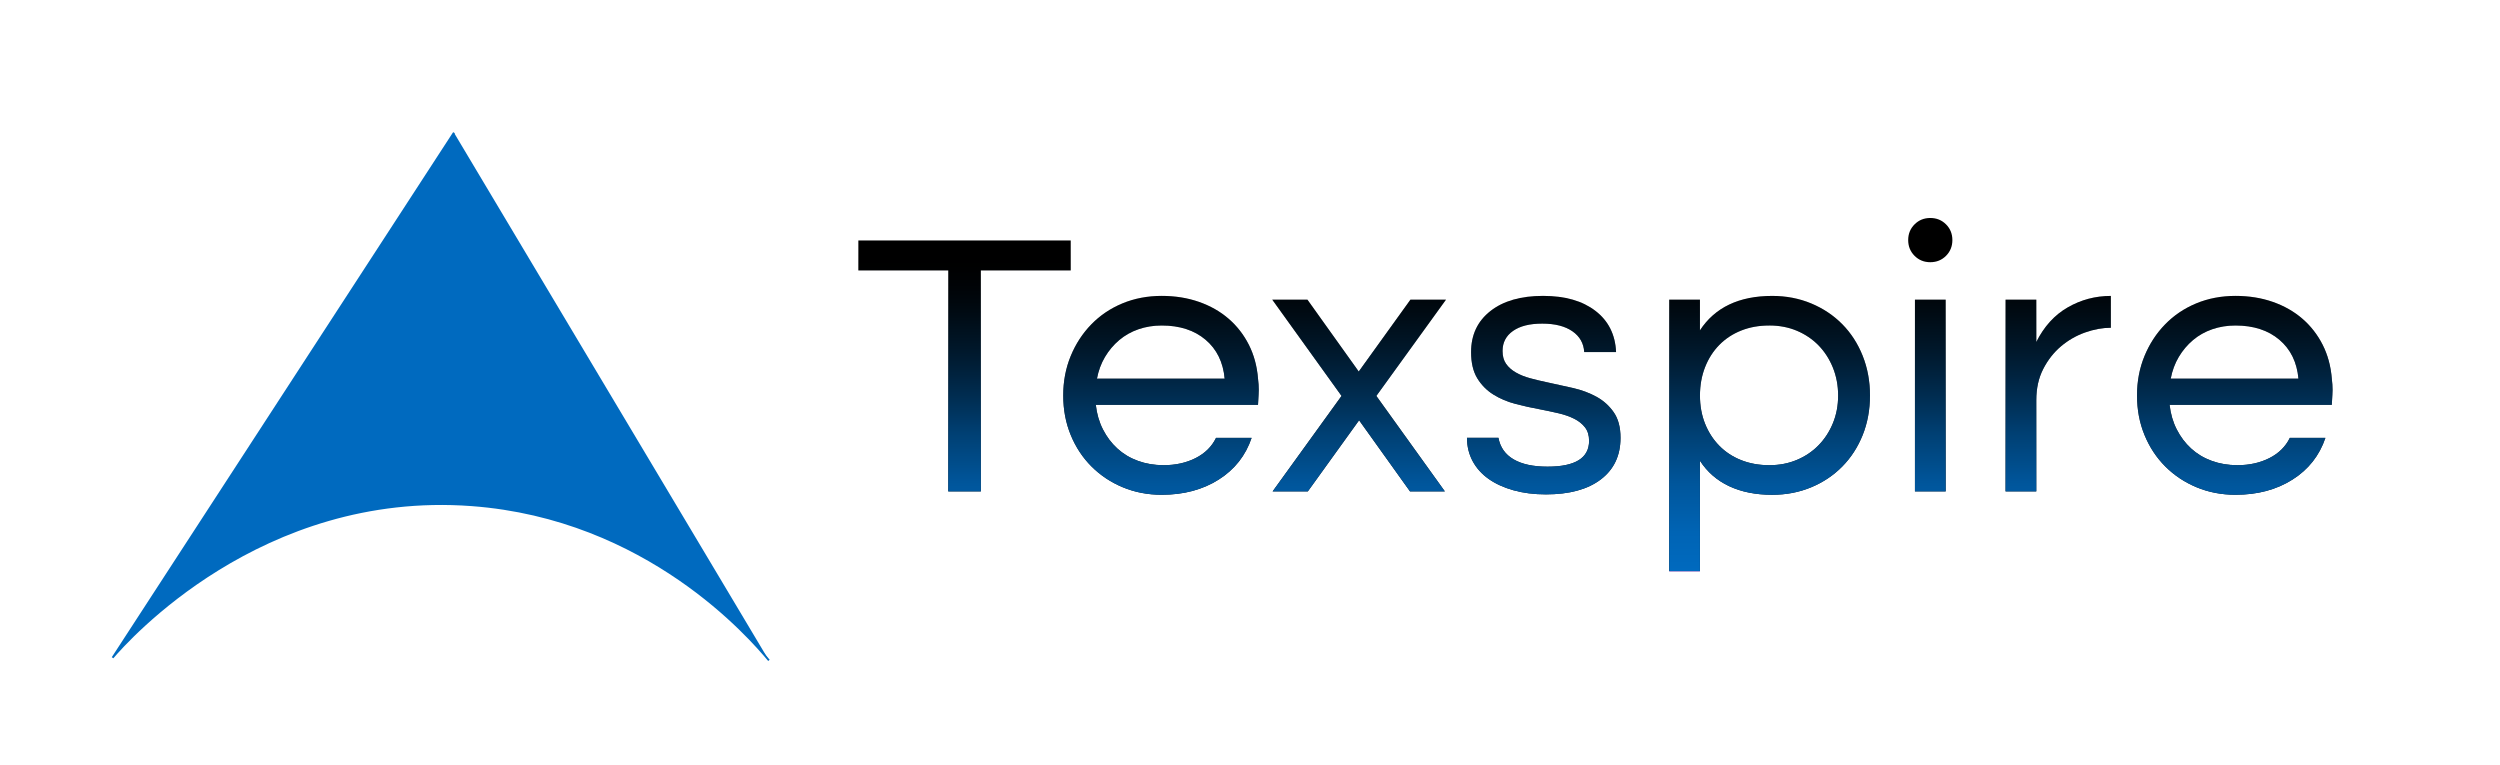 <?xml version="1.0" encoding="UTF-8"?>
<svg id="Layer_1" xmlns="http://www.w3.org/2000/svg" version="1.1" xmlns:xlink="http://www.w3.org/1999/xlink" viewBox="0 0 983.8 301.11">
  <!-- Generator: Adobe Illustrator 29.0.1, SVG Export Plug-In . SVG Version: 2.1.0 Build 192)  -->
  <defs>
    <style>
      .st0 {
        fill: #006abf;
        stroke: #006abf;
        stroke-miterlimit: 10;
        stroke-width: .75px;
      }

      .st1 {
        fill: url(#linear-gradient);
      }
    </style>
    <linearGradient id="linear-gradient" x1="627.84" y1="224.77" x2="627.84" y2="85.78" gradientUnits="userSpaceOnUse">
      <stop offset="0" stop-color="#4b00ff" stop-opacity="1"/>
      <stop offset="0" stop-color="#4704fc" stop-opacity="1"/>
      <stop offset="0" stop-color="#3d12f3" stop-opacity="1"/>
      <stop offset="0" stop-color="#2d29e5" stop-opacity="1"/>
      <stop offset="0" stop-color="#164ad2" stop-opacity="1"/>
      <stop offset="0" stop-color="#006abf"/>
      <stop offset=".11" stop-color="#0067ba" stop-opacity=".97"/>
      <stop offset=".25" stop-color="#005fac" stop-opacity=".9"/>
      <stop offset=".39" stop-color="#005294" stop-opacity=".78"/>
      <stop offset=".53" stop-color="#004074" stop-opacity=".61"/>
      <stop offset=".69" stop-color="#00294a" stop-opacity=".39"/>
      <stop offset=".84" stop-color="#000d18" stop-opacity=".13"/>
      <stop offset=".91" stop-color="#000" stop-opacity="0"/>
    </linearGradient>
  </defs>
  <g>
    <g>
      <path d="M373.15,106.42h-35.37v-11.79h83.57v11.79h-35.37v86.96h-12.82v-86.96Z"/>
      <path d="M431.23,159.33c.39,3.54,1.33,6.76,2.8,9.65,1.47,2.9,3.36,5.41,5.67,7.52,2.31,2.11,5.01,3.74,8.11,4.86,3.09,1.13,6.46,1.7,10.1,1.7,4.72,0,8.92-.93,12.6-2.8,3.68-1.87,6.36-4.52,8.03-7.96h14c-2.36,6.98-6.68,12.46-12.97,16.43-6.29,3.98-13.76,5.97-22.4,5.97-5.5,0-10.61-.98-15.33-2.95-4.72-1.96-8.82-4.69-12.31-8.18-3.49-3.49-6.22-7.61-8.18-12.38-1.97-4.76-2.95-9.95-2.95-15.55s.98-10.78,2.95-15.55c1.96-4.76,4.67-8.92,8.11-12.45,3.44-3.54,7.52-6.29,12.23-8.25,4.72-1.96,9.88-2.95,15.48-2.95,5.31,0,10.19.79,14.67,2.36,4.47,1.57,8.35,3.78,11.64,6.63,3.29,2.85,5.94,6.26,7.96,10.24,2.01,3.98,3.22,8.43,3.61,13.34.2,1.57.29,3.05.29,4.42,0,.29-.03.93-.07,1.92-.05.98-.12,2.31-.22,3.98h-63.82ZM481.93,149.02c-.59-6.49-3.1-11.59-7.52-15.33-4.42-3.73-10.17-5.6-17.24-5.6-3.24,0-6.29.49-9.14,1.47-2.85.98-5.38,2.41-7.59,4.27-2.21,1.87-4.08,4.08-5.6,6.63-1.52,2.56-2.58,5.41-3.17,8.55h50.26Z"/>
      <path d="M534.84,165.38l-20.19,28h-13.85l27.12-37.58-27.27-37.88h13.85l20.19,28.3,20.34-28.3h14l-27.42,37.88,26.97,37.58h-13.71l-20.05-28Z"/>
      <path d="M578.91,138.55c0-6.78,2.53-12.16,7.59-16.14,5.06-3.98,11.96-5.97,20.71-5.97s15.52,1.97,20.63,5.9c5.11,3.93,7.81,9.34,8.11,16.21h-12.53c-.2-3.44-1.75-6.17-4.64-8.18-2.9-2.01-6.85-3.02-11.87-3.02s-8.75.96-11.5,2.87c-2.75,1.92-4.13,4.55-4.13,7.89,0,2.06.46,3.76,1.4,5.08.93,1.33,2.21,2.46,3.83,3.39,1.62.94,3.51,1.7,5.67,2.28,2.16.59,4.42,1.13,6.78,1.62,3.24.69,6.58,1.43,10.02,2.21,3.44.79,6.53,1.94,9.29,3.46,2.75,1.52,5.01,3.56,6.78,6.12,1.77,2.56,2.65,5.9,2.65,10.02,0,6.98-2.58,12.43-7.74,16.36-5.16,3.93-12.36,5.9-21.59,5.9-4.72,0-8.99-.54-12.82-1.62s-7.1-2.58-9.8-4.5c-2.7-1.92-4.79-4.25-6.26-7-1.47-2.75-2.21-5.8-2.21-9.14h12.38c.69,3.74,2.68,6.56,5.97,8.48,3.29,1.92,7.74,2.87,13.34,2.87,10.91,0,16.36-3.39,16.36-10.17,0-2.16-.54-3.93-1.62-5.31-1.08-1.38-2.51-2.51-4.27-3.39-1.77-.88-3.81-1.6-6.12-2.14-2.31-.54-4.74-1.05-7.3-1.55-3.24-.59-6.46-1.3-9.65-2.14-3.19-.83-6.09-2.06-8.7-3.68-2.6-1.62-4.72-3.76-6.34-6.41s-2.43-6.09-2.43-10.32Z"/>
      <path d="M697.41,194.71c-6.49,0-12.14-1.13-16.95-3.39-4.82-2.26-8.65-5.6-11.5-10.02v43.48h-12.09v-106.86h12.09v12.09c5.9-9.04,15.38-13.56,28.45-13.56,5.5,0,10.61.98,15.33,2.95,4.72,1.97,8.79,4.69,12.23,8.18,3.44,3.49,6.12,7.64,8.03,12.45,1.92,4.82,2.87,10.02,2.87,15.62s-.96,10.79-2.87,15.55c-1.92,4.77-4.59,8.89-8.03,12.38-3.44,3.49-7.52,6.22-12.23,8.18-4.72,1.96-9.83,2.95-15.33,2.95ZM696.23,128.09c-4.03,0-7.72.66-11.05,1.99-3.34,1.33-6.22,3.22-8.62,5.67-2.41,2.46-4.27,5.38-5.6,8.77-1.33,3.39-1.99,7.1-1.99,11.13s.66,7.71,1.99,11.05c1.33,3.34,3.19,6.24,5.6,8.7,2.41,2.46,5.28,4.35,8.62,5.67,3.34,1.33,7.02,1.99,11.05,1.99s7.54-.69,10.83-2.06c3.29-1.38,6.14-3.29,8.55-5.75,2.41-2.46,4.3-5.35,5.67-8.7,1.38-3.34,2.06-6.98,2.06-10.91s-.69-7.59-2.06-10.98c-1.38-3.39-3.27-6.31-5.67-8.77-2.41-2.45-5.26-4.37-8.55-5.75-3.29-1.38-6.9-2.06-10.83-2.06Z"/>
      <path d="M750.91,94.48c0-2.45.83-4.52,2.51-6.19,1.67-1.67,3.73-2.51,6.19-2.51s4.52.84,6.19,2.51c1.67,1.67,2.5,3.74,2.5,6.19s-.84,4.52-2.5,6.19c-1.67,1.67-3.74,2.51-6.19,2.51s-4.52-.83-6.19-2.51c-1.67-1.67-2.51-3.73-2.51-6.19ZM753.57,117.92h12.09v75.46h-12.09v-75.46Z"/>
      <path d="M789.24,117.92h12.09v16.66c3.04-6.09,7.17-10.64,12.38-13.63,5.21-3,10.86-4.5,16.95-4.5v12.53c-3.24,0-6.61.61-10.1,1.84-3.49,1.23-6.66,3.05-9.51,5.45-2.85,2.41-5.18,5.38-7,8.92-1.82,3.54-2.73,7.62-2.73,12.23v35.96h-12.09v-75.46Z"/>
      <path d="M853.79,159.33c.39,3.54,1.33,6.76,2.8,9.65,1.47,2.9,3.36,5.41,5.67,7.52,2.31,2.11,5.01,3.74,8.11,4.86,3.1,1.13,6.46,1.7,10.1,1.7,4.72,0,8.92-.93,12.6-2.8,3.68-1.87,6.36-4.52,8.03-7.96h14c-2.36,6.98-6.68,12.46-12.97,16.43-6.29,3.98-13.76,5.97-22.4,5.97-5.5,0-10.61-.98-15.33-2.95-4.72-1.96-8.82-4.69-12.31-8.18-3.49-3.49-6.22-7.61-8.18-12.38-1.97-4.76-2.95-9.95-2.95-15.55s.98-10.78,2.95-15.55c1.96-4.76,4.67-8.92,8.11-12.45,3.44-3.54,7.52-6.29,12.23-8.25,4.72-1.96,9.88-2.95,15.48-2.95,5.31,0,10.19.79,14.67,2.36,4.47,1.57,8.35,3.78,11.64,6.63,3.29,2.85,5.94,6.26,7.96,10.24,2.01,3.98,3.22,8.43,3.61,13.34.2,1.57.29,3.05.29,4.42,0,.29-.03.93-.07,1.92-.05.98-.12,2.31-.22,3.98h-63.82ZM904.49,149.02c-.59-6.49-3.1-11.59-7.52-15.33-4.42-3.73-10.17-5.6-17.25-5.6-3.24,0-6.29.49-9.14,1.47-2.85.98-5.38,2.41-7.59,4.27-2.21,1.87-4.08,4.08-5.6,6.63-1.52,2.56-2.58,5.41-3.17,8.55h50.26Z"/>
    </g>
    <g>
      <path class="st1" d="M373.15,106.42h-35.37v-11.79h83.57v11.79h-35.37v86.96h-12.82v-86.96Z"/>
      <path class="st1" d="M431.23,159.33c.39,3.54,1.33,6.76,2.8,9.65,1.47,2.9,3.36,5.41,5.67,7.52,2.31,2.11,5.01,3.74,8.11,4.86,3.09,1.13,6.46,1.7,10.1,1.7,4.72,0,8.92-.93,12.6-2.8,3.68-1.87,6.36-4.52,8.03-7.96h14c-2.36,6.98-6.68,12.46-12.97,16.43-6.29,3.98-13.76,5.97-22.4,5.97-5.5,0-10.61-.98-15.33-2.95-4.72-1.96-8.82-4.69-12.31-8.18-3.49-3.49-6.22-7.61-8.18-12.38-1.97-4.76-2.95-9.95-2.95-15.55s.98-10.78,2.95-15.55c1.96-4.76,4.67-8.92,8.11-12.45,3.44-3.54,7.52-6.29,12.23-8.25,4.72-1.96,9.88-2.95,15.48-2.95,5.31,0,10.19.79,14.67,2.36,4.47,1.57,8.35,3.78,11.64,6.63,3.29,2.85,5.94,6.26,7.96,10.24,2.01,3.98,3.22,8.43,3.61,13.34.2,1.57.29,3.05.29,4.42,0,.29-.03.93-.07,1.92-.05.98-.12,2.31-.22,3.98h-63.82ZM481.93,149.02c-.59-6.49-3.1-11.59-7.52-15.33-4.42-3.73-10.17-5.6-17.24-5.6-3.24,0-6.29.49-9.14,1.47-2.85.98-5.38,2.41-7.59,4.27-2.21,1.87-4.08,4.08-5.6,6.63-1.52,2.56-2.58,5.41-3.17,8.55h50.26Z"/>
      <path class="st1" d="M534.84,165.38l-20.19,28h-13.85l27.12-37.58-27.27-37.88h13.85l20.19,28.3,20.34-28.3h14l-27.42,37.88,26.97,37.58h-13.71l-20.05-28Z"/>
      <path class="st1" d="M578.91,138.55c0-6.78,2.53-12.16,7.59-16.14,5.06-3.98,11.96-5.97,20.71-5.97s15.52,1.97,20.63,5.9c5.11,3.93,7.81,9.34,8.11,16.21h-12.53c-.2-3.44-1.75-6.17-4.64-8.18-2.9-2.01-6.85-3.02-11.87-3.02s-8.75.96-11.5,2.87c-2.75,1.92-4.13,4.55-4.13,7.89,0,2.06.46,3.76,1.4,5.08.93,1.33,2.21,2.46,3.83,3.39,1.62.94,3.51,1.7,5.67,2.28,2.16.59,4.42,1.13,6.78,1.62,3.24.69,6.58,1.43,10.02,2.21,3.44.79,6.53,1.94,9.29,3.46,2.75,1.52,5.01,3.56,6.78,6.12,1.77,2.56,2.65,5.9,2.65,10.02,0,6.98-2.58,12.43-7.74,16.36-5.16,3.93-12.36,5.9-21.59,5.9-4.72,0-8.99-.54-12.82-1.62s-7.1-2.58-9.8-4.5c-2.7-1.92-4.79-4.25-6.26-7-1.47-2.75-2.21-5.8-2.21-9.14h12.38c.69,3.74,2.68,6.56,5.97,8.48,3.29,1.92,7.74,2.87,13.34,2.87,10.91,0,16.36-3.39,16.36-10.17,0-2.16-.54-3.93-1.62-5.31-1.08-1.38-2.51-2.51-4.27-3.39-1.77-.88-3.81-1.6-6.12-2.14-2.31-.54-4.74-1.05-7.3-1.55-3.24-.59-6.46-1.3-9.65-2.14-3.19-.83-6.09-2.06-8.7-3.68-2.6-1.62-4.72-3.76-6.34-6.41s-2.43-6.09-2.43-10.32Z"/>
      <path class="st1" d="M697.41,194.71c-6.49,0-12.14-1.13-16.95-3.39-4.82-2.26-8.65-5.6-11.5-10.02v43.48h-12.09v-106.86h12.09v12.09c5.9-9.04,15.38-13.56,28.45-13.56,5.5,0,10.61.98,15.33,2.95,4.72,1.97,8.79,4.69,12.23,8.18,3.44,3.49,6.12,7.64,8.03,12.45,1.92,4.82,2.87,10.02,2.87,15.62s-.96,10.79-2.87,15.55c-1.92,4.77-4.59,8.89-8.03,12.38-3.44,3.49-7.52,6.22-12.23,8.18-4.72,1.96-9.83,2.95-15.33,2.95ZM696.23,128.09c-4.03,0-7.72.66-11.05,1.99-3.34,1.33-6.22,3.22-8.62,5.67-2.41,2.46-4.27,5.38-5.6,8.77-1.33,3.39-1.99,7.1-1.99,11.13s.66,7.71,1.99,11.05c1.33,3.34,3.19,6.24,5.6,8.7,2.41,2.46,5.28,4.35,8.62,5.67,3.34,1.33,7.02,1.99,11.05,1.99s7.54-.69,10.83-2.06c3.29-1.38,6.14-3.29,8.55-5.75,2.41-2.46,4.3-5.35,5.67-8.7,1.38-3.34,2.06-6.98,2.06-10.91s-.69-7.59-2.06-10.98c-1.38-3.39-3.27-6.31-5.67-8.77-2.41-2.45-5.26-4.37-8.55-5.75-3.29-1.38-6.9-2.06-10.83-2.06Z"/>
      <path class="st1" d="M750.91,94.48c0-2.45.83-4.52,2.51-6.19,1.67-1.67,3.73-2.51,6.19-2.51s4.52.84,6.19,2.51c1.67,1.67,2.5,3.74,2.5,6.19s-.84,4.52-2.5,6.19c-1.67,1.67-3.74,2.51-6.19,2.51s-4.52-.83-6.19-2.51c-1.67-1.67-2.51-3.73-2.51-6.19ZM753.57,117.92h12.09v75.46h-12.09v-75.46Z"/>
      <path class="st1" d="M789.24,117.92h12.09v16.66c3.04-6.09,7.17-10.64,12.38-13.63,5.21-3,10.86-4.5,16.95-4.5v12.53c-3.24,0-6.61.61-10.1,1.84-3.49,1.23-6.66,3.05-9.51,5.45-2.85,2.41-5.18,5.38-7,8.92-1.82,3.54-2.73,7.62-2.73,12.23v35.96h-12.09v-75.46Z"/>
      <path class="st1" d="M853.79,159.33c.39,3.54,1.33,6.76,2.8,9.65,1.47,2.9,3.36,5.41,5.67,7.52,2.31,2.11,5.01,3.74,8.11,4.86,3.1,1.13,6.46,1.7,10.1,1.7,4.72,0,8.92-.93,12.6-2.8,3.68-1.87,6.36-4.52,8.03-7.96h14c-2.36,6.98-6.68,12.46-12.97,16.43-6.29,3.98-13.76,5.97-22.4,5.97-5.5,0-10.61-.98-15.33-2.95-4.72-1.96-8.82-4.69-12.31-8.18-3.49-3.49-6.22-7.61-8.18-12.38-1.97-4.76-2.95-9.95-2.95-15.55s.98-10.78,2.95-15.55c1.96-4.76,4.67-8.92,8.11-12.45,3.44-3.54,7.52-6.29,12.23-8.25,4.72-1.96,9.88-2.95,15.48-2.95,5.31,0,10.19.79,14.67,2.36,4.47,1.57,8.35,3.78,11.64,6.63,3.29,2.85,5.94,6.26,7.96,10.24,2.01,3.98,3.22,8.43,3.61,13.34.2,1.57.29,3.05.29,4.42,0,.29-.03.93-.07,1.92-.05.98-.12,2.31-.22,3.98h-63.82ZM904.49,149.02c-.59-6.49-3.1-11.59-7.52-15.33-4.42-3.73-10.17-5.6-17.25-5.6-3.24,0-6.29.49-9.14,1.47-2.85.98-5.38,2.41-7.59,4.27-2.21,1.87-4.08,4.08-5.6,6.63-1.52,2.56-2.58,5.41-3.17,8.55h50.26Z"/>
    </g>
  </g>
  <path class="st0" d="M302.59,259.87c-7.31-8.8-47.89-55.94-116.99-61.08-83.01-6.18-135.76,53.54-141.29,60.02,44.78-68.87,89.55-137.73,134.33-206.6"/>
</svg>